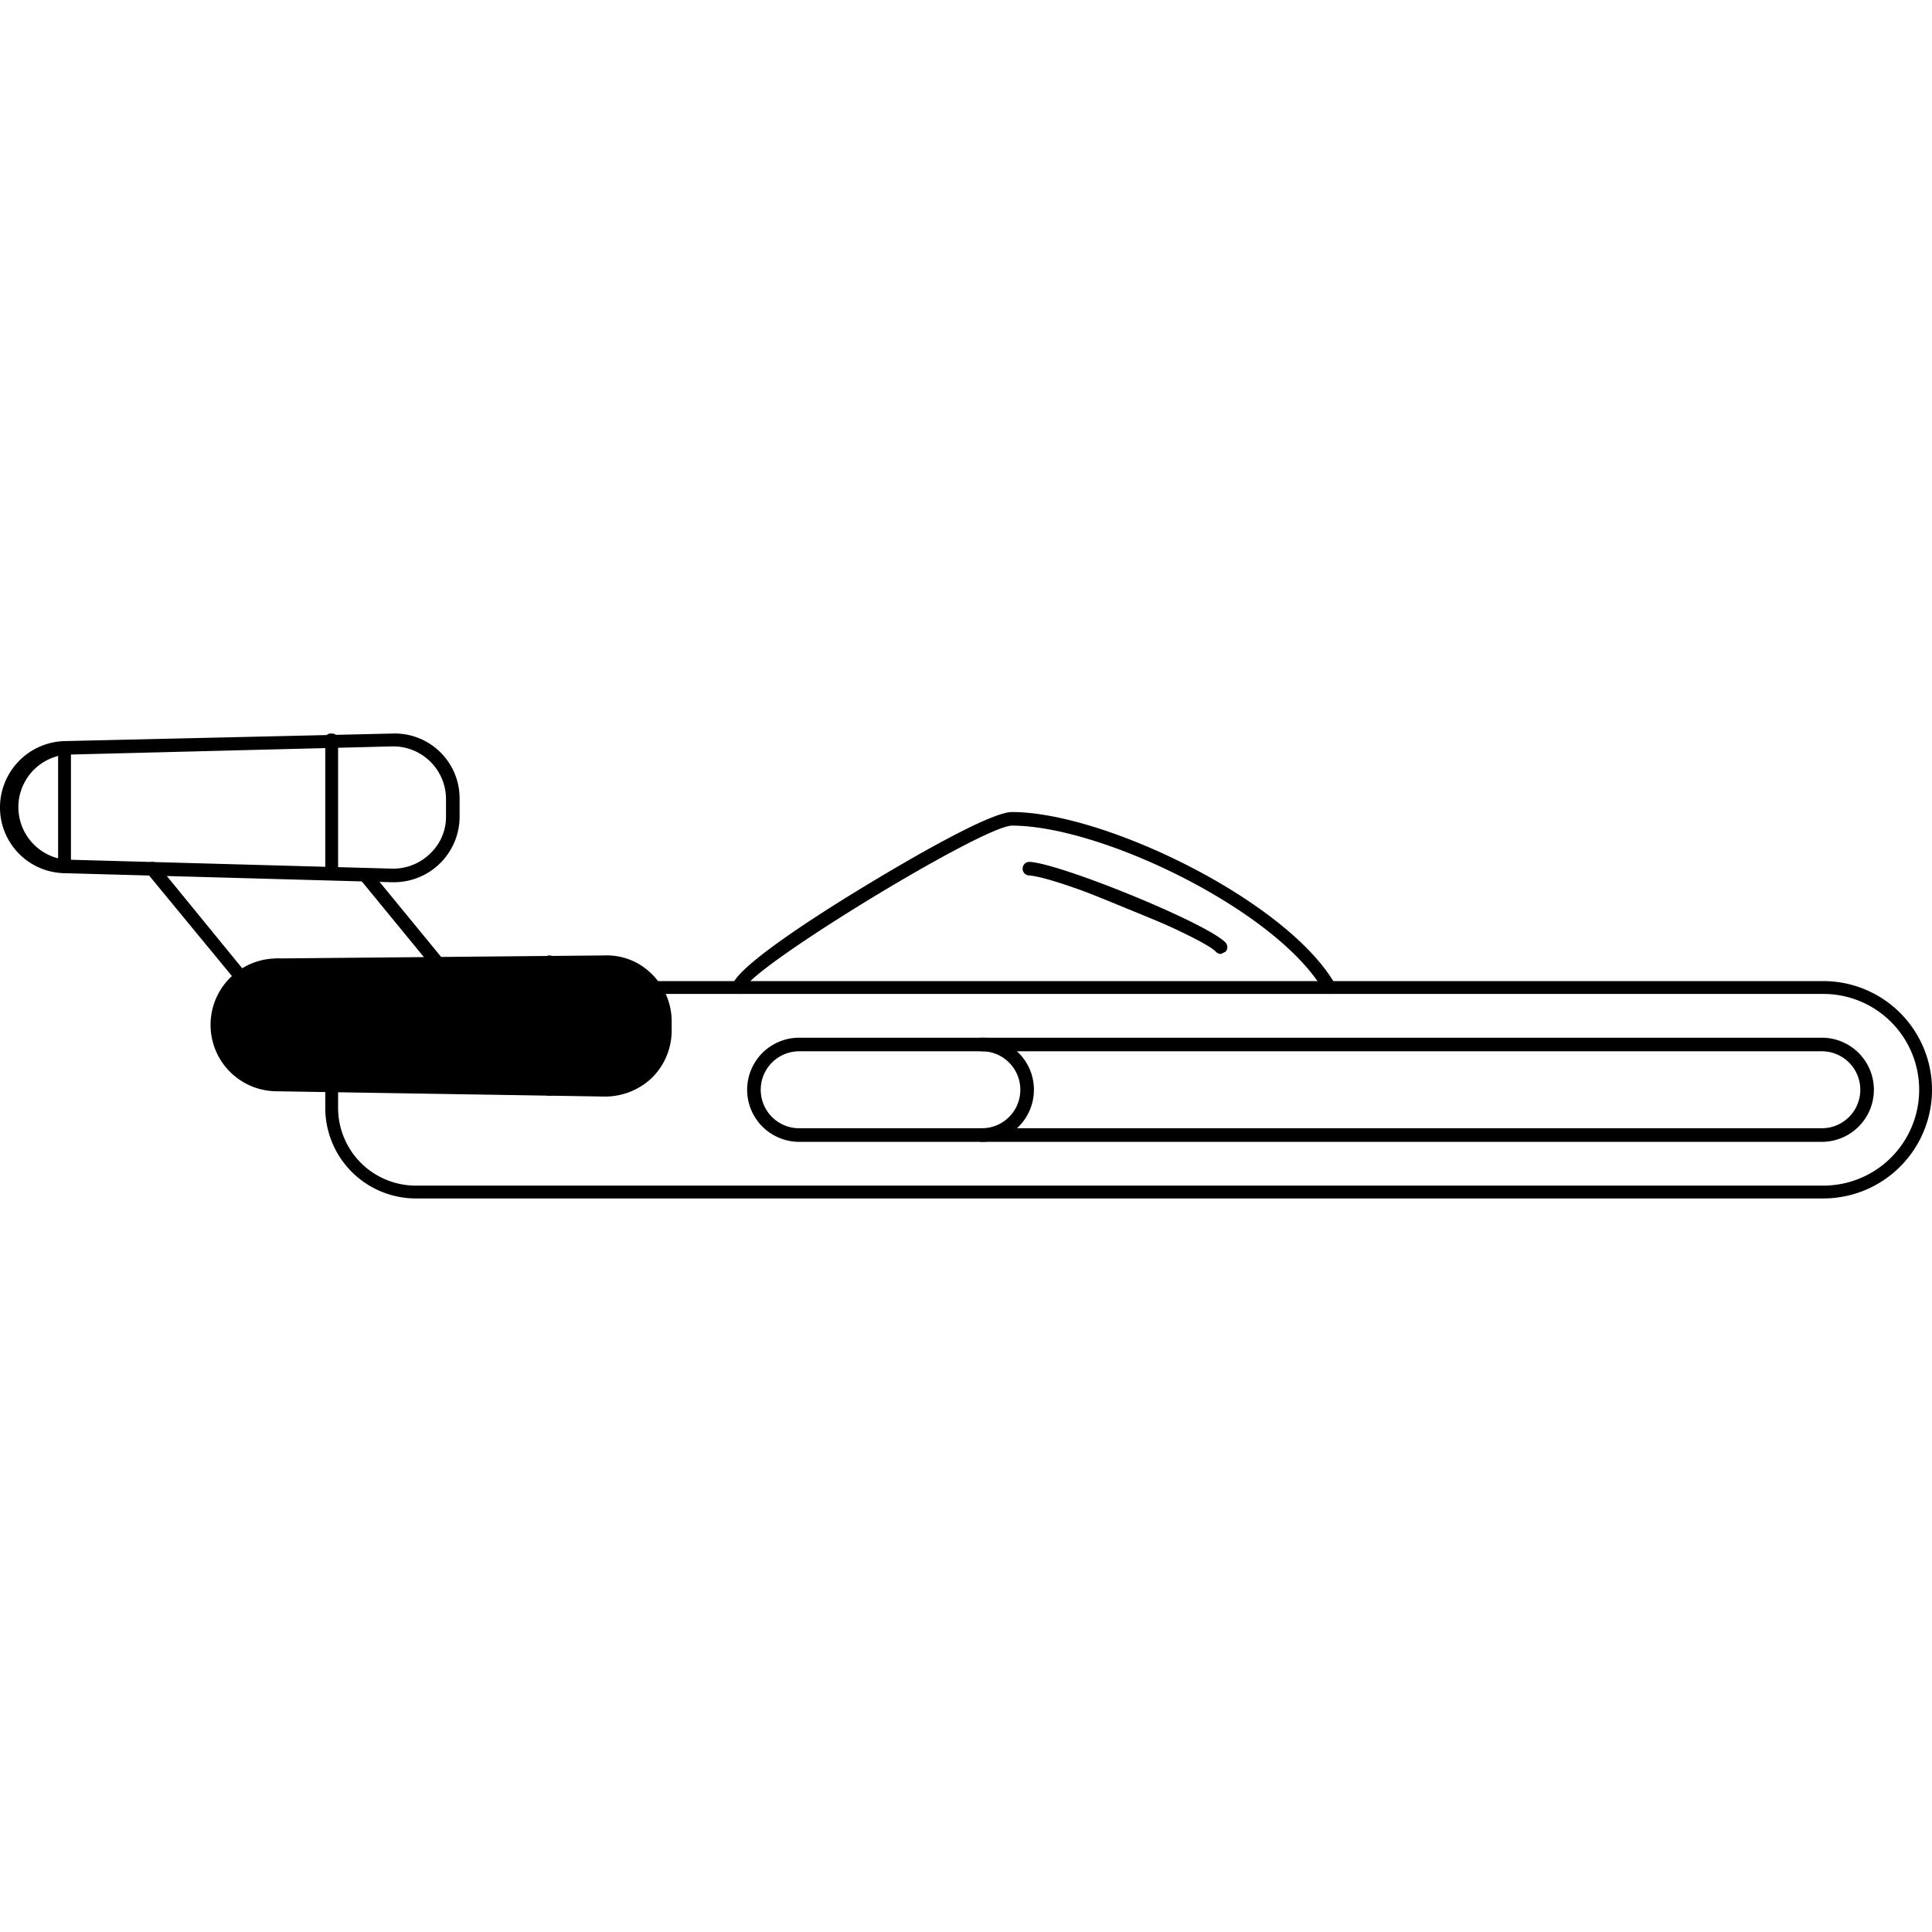 <svg id="Layer_1" data-name="Layer 1" xmlns="http://www.w3.org/2000/svg" width="256" height="256" viewBox="0 0 256 256"><title>landspeeder</title><path d="M241.6,158.8H55.1a12,12,0,0,1-12-12v-16a.7.7,0,0,1,.8-.8H241.6a14.4,14.4,0,0,1,0,28.8ZM44.8,131.7v15.1a10.3,10.3,0,0,0,10.3,10.3H241.6a12.7,12.7,0,0,0,0-25.4Z"/><path d="M80.1,144.4l-43.4-.7a7.9,7.9,0,0,1-7.8-7.9h0a7.9,7.9,0,0,1,7.8-7.9l43.4-.5a8,8,0,0,1,8,8v1.1A7.9,7.9,0,0,1,80.1,144.4Z"/><path d="M80.2,145.3h-.1l-43.4-.7a8.8,8.8,0,0,1,0-17.6l43.4-.4a8.4,8.4,0,0,1,6.3,2.5,8.8,8.8,0,0,1,2.6,6.3v1.1a8.8,8.8,0,0,1-2.6,6.3A9,9,0,0,1,80.2,145.3Zm-.1-1.8a6.6,6.6,0,0,0,5-2,6.7,6.7,0,0,0,2.1-5v-1.1a7,7,0,0,0-2-5,7.1,7.1,0,0,0-5.1-2.1l-43.3.5a7,7,0,0,0-7,7,7.2,7.2,0,0,0,6.9,7.1Z"/><path d="M52.2,116.9h-.3L8.5,115.7A8.7,8.7,0,0,1,0,107a8.8,8.8,0,0,1,8.5-8.8l43.4-1a8.6,8.6,0,0,1,9,8.7v2.2a8.7,8.7,0,0,1-8.7,8.8Zm0-18H52L8.6,100a7,7,0,0,0,0,13.9L52,115.1h0a7,7,0,0,0,5-2,6.7,6.7,0,0,0,2.1-5v-2.2a7,7,0,0,0-6.9-7Z"/><path d="M241.4,151.3H105.9a6.9,6.9,0,0,1,0-13.8H241.4a6.9,6.9,0,0,1,0,13.8Zm-135.5-12a5.1,5.1,0,0,0,0,10.2H241.4a5.1,5.1,0,0,0,0-10.2Z"/><path d="M176.2,131.7c-.4,0-.7-.1-.8-.4-6.1-10.6-29.4-21.9-41.3-21.9-3.8,0-34,18.4-35.4,21.5a.8.8,0,0,1-.8.8.9.9,0,0,1-.9-.9c0-2.1,9.1-8.2,16.8-12.9,2.8-1.7,16.9-10.3,20.3-10.3,12.3,0,36.5,11.8,42.8,22.8a.8.8,0,0,1-.3,1.2ZM98.7,131Zm0-.2Z"/><path d="M130.1,151.3a.9.9,0,0,1,0-1.8,5.1,5.1,0,1,0,0-10.2.9.9,0,0,1,0-1.8,6.9,6.9,0,1,1,0,13.8Z"/><path d="M43.9,116.6a.7.7,0,0,1-.8-.8V98a.7.7,0,0,1,.8-.8.8.8,0,0,1,.9.8v17.8A.8.8,0,0,1,43.9,116.6Z"/><path d="M72.8,145.2a.9.9,0,0,1-.9-.9V127.5a.9.9,0,0,1,1.8,0v16.8A.9.9,0,0,1,72.8,145.2Z"/><path d="M31.9,130.2a.8.8,0,0,1-.7-.3L19.5,115.7a1,1,0,0,1,.2-1.3.8.8,0,0,1,1.2.2l11.6,14.2a.8.8,0,0,1-.1,1.2A.6.6,0,0,1,31.9,130.2Z"/><path d="M58,128.6a1,1,0,0,1-.7-.4l-9.6-11.7a.8.8,0,0,1,.2-1.2.8.8,0,0,1,1.2.1l9.6,11.7a.9.9,0,0,1-.2,1.3Z"/><path d="M136.4,115.1c4.1.2,23.1,8.1,25.4,10.4"/><path d="M161.8,126.4a.9.9,0,0,1-.7-.3c-1.9-2-20.8-9.9-24.8-10.1a.9.9,0,0,1-.8-.9.9.9,0,0,1,.9-.9c4.1.2,23.5,8.1,26,10.7a.9.9,0,0,1,0,1.2Z"/><path d="M8.6,115.7a.9.9,0,0,1-.9-.9V99.1a.9.9,0,0,1,.9-.9.9.9,0,0,1,.8.9v15.7A.9.9,0,0,1,8.6,115.7Z"/><path d="M36.7,144.6a.9.9,0,0,1-.8-.9V127.9a.9.9,0,0,1,.8-.9.9.9,0,0,1,.9.9v15.8A.9.9,0,0,1,36.7,144.6Z"/></svg>